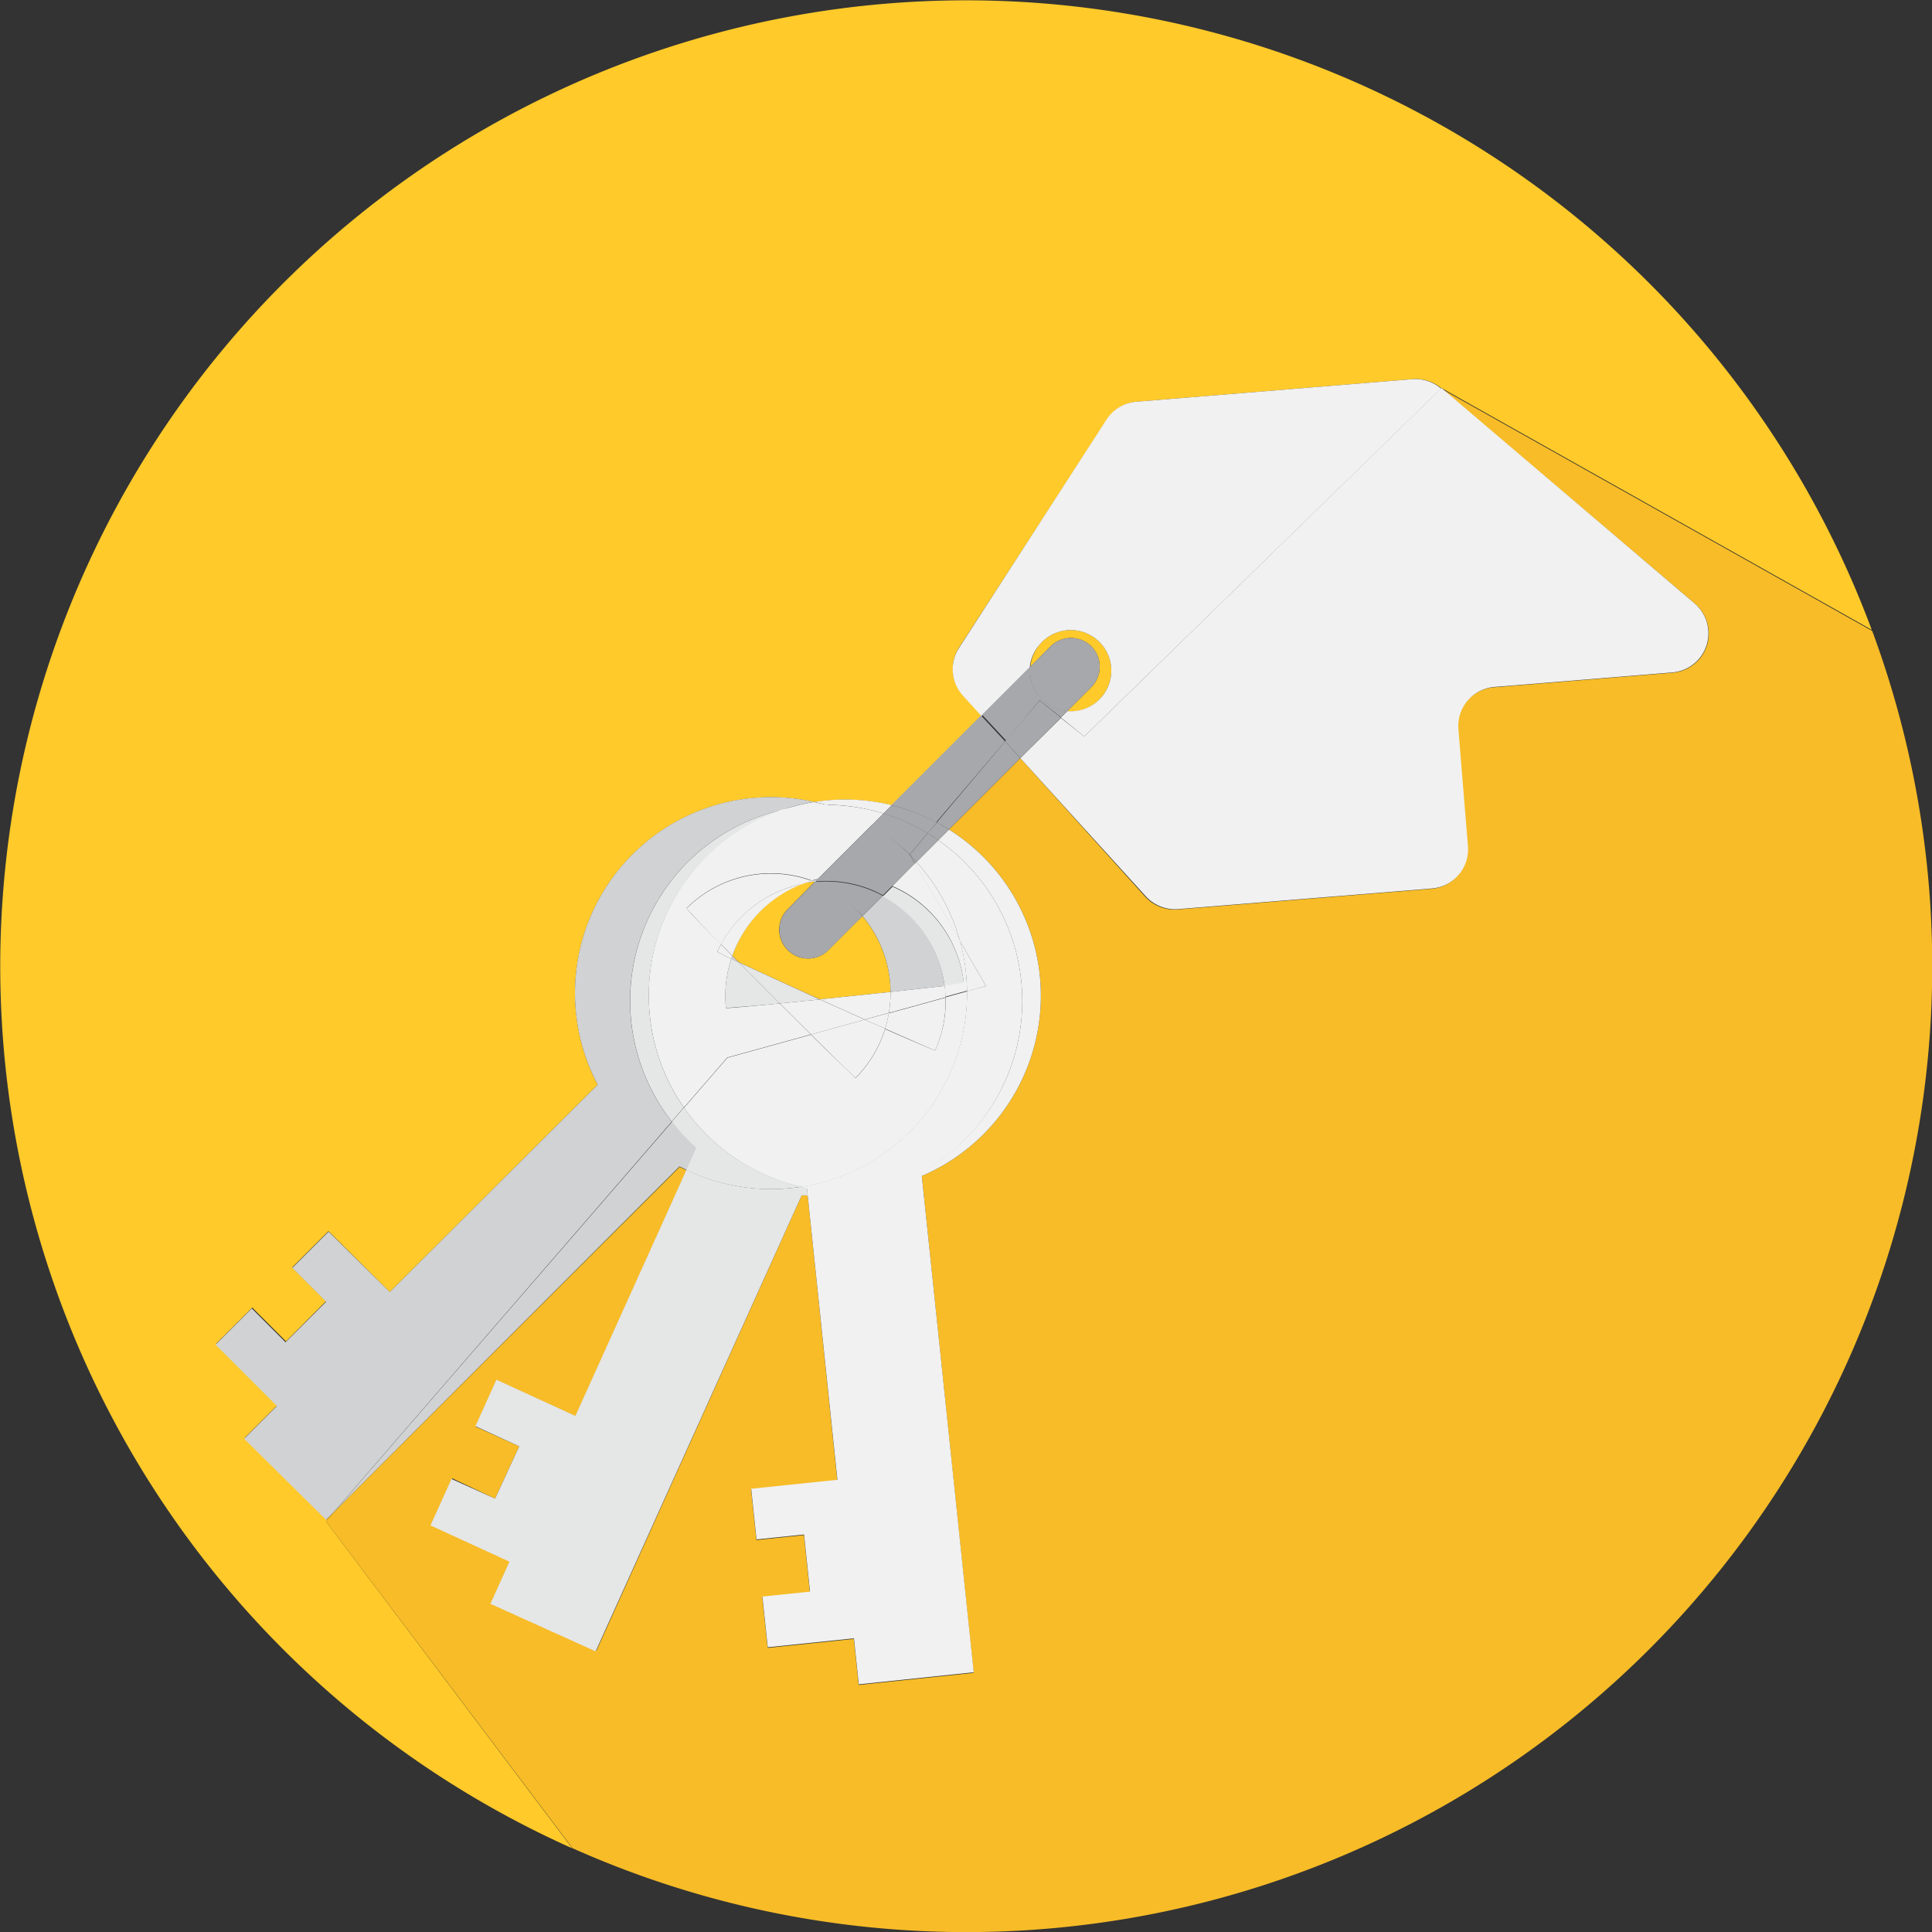 <svg xmlns="http://www.w3.org/2000/svg" viewBox="0 0 160 160"><rect x="0" y="0" width="160" height="160" fill="#333333" stroke="none"/><defs><style>.cls-1{fill:#ffca2a;}.cls-2{fill:#f7bc27;}.cls-3{fill:#f1f1f1;}.cls-4{fill:#d1d2d3;}.cls-5{fill:#e5e6e6;}.cls-6{fill:#a7a8ab;}</style></defs><title>Asset 2</title><g id="Layer_2" data-name="Layer 2"><g id="Layer_1-2" data-name="Layer 1"><path class="cls-1" d="M91.23,57.72a3.36,3.36,0,1,0-5.9-2.51L87,53.53a2.4,2.4,0,0,1,3.38,0h0a2.4,2.4,0,0,1,0,3.38l-2,2A3.35,3.35,0,0,0,91.23,57.72Z"/><path class="cls-1" d="M71.42,75.87l-2.81,2.81a2.39,2.39,0,0,1-3.38-3.38L67.49,73a9.87,9.87,0,0,0-1,.15,9.93,9.93,0,0,0-5.84,6l.52.53c1.62.76,4.14,1.91,6.73,3.08l5.85-.61A9.87,9.87,0,0,0,71.42,75.87Z"/><path class="cls-1" d="M27,126l.73-.85-.7.7-6.77-6.77,2.71-2.71-5.08-5.08,3-3,2.8,2.8L27,107.76l-2.8-2.8,3-3L32.28,107,49.5,89.83A16.23,16.23,0,0,1,67.43,66.42l.86-.11a16.21,16.21,0,0,1,5.57.38l7.43-7.43-1.52-1.67a3.25,3.25,0,0,1-.32-4L91.68,34.74a3.25,3.25,0,0,1,2.46-1.47L117,31.4a3.26,3.26,0,0,1,2.37.76l.05,0,35.59,20A80,80,0,1,0,47.39,153.07Z"/><path class="cls-2" d="M140.37,50a3.25,3.25,0,0,1-1.84,5.71l-14.8,1.21a3.25,3.25,0,0,0-3,3.5l.79,9.69a3.25,3.25,0,0,1-3,3.5l-21,1.71a3.29,3.29,0,0,1-2.67-1.05L84.5,62.79,78.59,68.7a16.24,16.24,0,0,1-2.25,28.69l4.29,41.15-9.52,1-.4-3.81-7.14.74-.44-4.2,3.94-.41-.49-4.73-3.94.41-.44-4.2,7.14-.74L66.89,99l-.5,0-17,37.71-8.72-3.94,1.58-3.49-6.54-3,1.74-3.85L41,124.11l2-4.33-3.61-1.63,1.74-3.85,6.54,3,9.2-20.38-.59-.28L27.71,125.16,27,126l20.41,27.06A80,80,0,0,0,155.05,52.25l-35.59-20Z"/><path class="cls-3" d="M86.1,53.38a3.36,3.36,0,1,1,2.3,5.51l-.54.54L89.79,61l29.56-28.82.11.06-.05,0A3.26,3.26,0,0,0,117,31.4l-22.9,1.87a3.25,3.25,0,0,0-2.46,1.47L79.44,53.63a3.25,3.25,0,0,0,.32,4l1.52,1.67,4-4A3.34,3.34,0,0,1,86.1,53.38Z"/><path class="cls-3" d="M89.79,61l-1.93-1.54L84.5,62.79,94.9,74.24a3.29,3.29,0,0,0,2.67,1.05l21-1.71a3.25,3.25,0,0,0,3-3.5l-.79-9.69a3.25,3.25,0,0,1,3-3.5l14.8-1.21A3.25,3.25,0,0,0,140.37,50L119.47,32.21l-.11-.06Z"/><path class="cls-4" d="M73.11,74.19l-1.68,1.68a9.87,9.87,0,0,1,2.32,6.28l4.48-.5A9.89,9.89,0,0,0,73.11,74.19Z"/><path class="cls-4" d="M60.65,79.16l-.09.24.61.29Z"/><path class="cls-4" d="M53.62,76.21a16.21,16.21,0,0,1,11.12-9.13,16.22,16.22,0,0,1,2.68-.67A16.23,16.23,0,0,0,49.5,89.83L32.28,107,27.21,102l-3,3,2.8,2.8-3.36,3.36-2.8-2.8-3,3,5.08,5.08-2.71,2.71L27,125.86l.7-.7L55.63,92.89A16.22,16.22,0,0,1,53.62,76.21Z"/><path class="cls-4" d="M56.85,96.88l.82-1.81a16.12,16.12,0,0,1-2-2.18L27.71,125.16,56.27,96.6Z"/><path class="cls-5" d="M61.17,79.69l3.4,3.41,3.32-.33C65.31,81.6,62.79,80.44,61.17,79.69Z"/><path class="cls-5" d="M67.49,73h0l-.27-.09c-.25.07-.5.16-.75.25A9.87,9.87,0,0,1,67.49,73Z"/><path class="cls-5" d="M66.37,98.28a16.27,16.27,0,0,1-9.52-1.4l-9.2,20.38-6.54-3-1.74,3.85L43,119.78l-2,4.33-3.61-1.63-1.74,3.85,6.54,3-1.58,3.49,8.72,3.94L66.39,99l.5,0-.07-.67Z"/><path class="cls-5" d="M53.82,84.14A16.24,16.24,0,0,1,64.74,67.08a16.23,16.23,0,0,0-9.11,25.8l1-1.17A16.15,16.15,0,0,1,53.82,84.14Z"/><path class="cls-5" d="M67.72,72.82l-.49.13.27.09Z"/><path class="cls-5" d="M61.17,79.69l-.61-.29a9.83,9.83,0,0,0-.44,4.08s1.87-.13,4.45-.38Z"/><path class="cls-5" d="M78.23,81.65a15.58,15.58,0,0,0,1.59-.22,9.9,9.9,0,0,0-5.9-8l-.81.81A9.89,9.89,0,0,1,78.23,81.65Z"/><path class="cls-5" d="M66.37,98.28a16.27,16.27,0,0,1-9.73-6.56l-1,1.17a16.12,16.12,0,0,0,2,2.18l-.82,1.81A16.27,16.27,0,0,0,66.37,98.28Z"/><path class="cls-3" d="M66.48,73.2a9.89,9.89,0,0,0-6.77,5l.94.95A9.93,9.93,0,0,1,66.48,73.2Z"/><path class="cls-3" d="M73.75,82.15l-5.85.61,3.71,1.67,2-.55A10,10,0,0,0,73.75,82.15Z"/><path class="cls-3" d="M73.17,67.37l.69-.69a16.21,16.21,0,0,0-5.57-.38l-.86.11c.33.07.66.15,1,.24A16.12,16.12,0,0,1,73.17,67.37Z"/><path class="cls-3" d="M83.22,89.58A16.23,16.23,0,0,1,66.89,99l2.46,23.55-7.14.74.44,4.2,3.94-.41.49,4.73-3.94.41.44,4.2,7.14-.74.4,3.81,9.52-1L76.34,97.39A16.24,16.24,0,0,0,78.59,68.7l-.88.88A16.24,16.24,0,0,1,83.22,89.58Z"/><path class="cls-3" d="M71.61,84.44l1.69.75a9.87,9.87,0,0,0,.31-1.3Z"/><path class="cls-3" d="M68.41,66.66c-.33-.1-.66-.17-1-.24a16.22,16.22,0,0,0-2.68.67A16.23,16.23,0,0,1,68.41,66.66Z"/><path class="cls-3" d="M59.71,78.21c-.11.2-.22.4-.31.61a11.18,11.18,0,0,0,1.16.58l.09-.24Z"/><path class="cls-3" d="M73.61,83.89l4.7-1.3q0-.47-.08-.94l-4.48.5A10,10,0,0,1,73.61,83.89Z"/><path class="cls-3" d="M73.3,85.19C75.69,86.25,77.43,87,77.44,87a9.83,9.83,0,0,0,.86-4.38l-4.7,1.3A9.87,9.87,0,0,1,73.3,85.19Z"/><path class="cls-3" d="M67.9,82.77l-3.32.33,2.58,2.57,4.45-1.23Z"/><path class="cls-3" d="M66.48,73.2c.25-.09.49-.18.75-.25a9.9,9.9,0,0,0-10.38,2.29s1.16,1.26,2.85,3A9.89,9.89,0,0,1,66.48,73.2Z"/><path class="cls-3" d="M81.66,81.66,79.5,77.94a16.28,16.28,0,0,1,.58,4.16Z"/><path class="cls-3" d="M73.17,67.37a16.12,16.12,0,0,0-4.76-.71,16.13,16.13,0,0,1,3.79,1.68Z"/><path class="cls-3" d="M83.22,89.58a16.24,16.24,0,0,0-5.51-20l-1.81,1.81a16.13,16.13,0,0,1,3.6,6.55l2.16,3.72-1.58.43A16.21,16.21,0,0,1,66.37,98.28l.45.11.07.67A16.23,16.23,0,0,0,83.22,89.58Z"/><path class="cls-3" d="M73.3,85.19l-1.69-.75-4.45,1.23c2.09,2.07,3.67,3.61,3.7,3.58A9.83,9.83,0,0,0,73.3,85.19Z"/><path class="cls-3" d="M53.82,84.14a16.15,16.15,0,0,0,2.82,7.58l3.59-4.14,6.92-1.91L64.57,83.1c-2.58.25-4.45.42-4.45.38a9.83,9.83,0,0,1,.44-4.08,11.18,11.18,0,0,1-1.16-.58c.09-.21.2-.41.31-.61-1.69-1.71-2.88-2.94-2.85-3a9.9,9.9,0,0,1,10.38-2.29l.49-.13,4.49-4.49a16.13,16.13,0,0,0-3.79-1.68,16.23,16.23,0,0,0-3.67.42A16.24,16.24,0,0,0,53.82,84.14Z"/><path class="cls-3" d="M73.91,73.38a9.9,9.9,0,0,1,5.9,8,15.58,15.58,0,0,1-1.59.22q.06.47.08.94l1.78-.49a16.28,16.28,0,0,0-.58-4.16l-3.73-6.42Z"/><path class="cls-3" d="M77.44,87s-1.75-.72-4.14-1.78a9.83,9.83,0,0,1-2.44,4.05s-1.61-1.51-3.7-3.58l-6.92,1.91-3.59,4.14a16.27,16.27,0,0,0,9.73,6.56A16.21,16.21,0,0,0,80.09,82.1l-1.78.49A9.83,9.83,0,0,1,77.44,87Z"/><path class="cls-3" d="M79.5,77.94a16.13,16.13,0,0,0-3.6-6.55l-.13.13Z"/><path class="cls-6" d="M90.38,53.53h0a2.4,2.4,0,0,0-3.38,0l-1.68,1.68a3.34,3.34,0,0,0,3.08,3.68l2-2A2.4,2.4,0,0,0,90.38,53.53Z"/><path class="cls-6" d="M83.24,61.4l-2-2.15-7.43,7.43a16.18,16.18,0,0,1,3.72,1.42Z"/><path class="cls-6" d="M65.24,78.68a2.4,2.4,0,0,0,3.38,0l2.81-2.81c-.18-.21-.37-.43-.57-.63A9.84,9.84,0,0,0,67.51,73h0L65.24,75.3A2.4,2.4,0,0,0,65.24,78.68Z"/><path class="cls-6" d="M77.58,68.11c.35.18.68.38,1,.59l5.91-5.91L83.24,61.4Z"/><path class="cls-6" d="M86.1,58l1.77,1.41.54-.54a3.34,3.34,0,0,1-3.08-3.68l-4,4,2,2.15Z"/><polygon class="cls-6" points="86.1 58.01 83.24 61.4 84.5 62.79 87.86 59.43 86.1 58.01"/><path class="cls-6" d="M71.42,75.87l1.68-1.68c-.2-.11-.4-.22-.61-.31a9.83,9.83,0,0,0-5-.83,9.84,9.84,0,0,1,3.35,2.2C71.06,75.44,71.24,75.65,71.42,75.87Z"/><path class="cls-6" d="M67.5,73h0Z"/><path class="cls-6" d="M67.51,73a9.83,9.83,0,0,1,5,.83c.21.1.41.21.61.31l.81-.81a9.65,9.65,0,0,0-6.19-.56L67.5,73Z"/><path class="cls-6" d="M75.1,68.1a16.4,16.4,0,0,1,1.72.91l.76-.9a16.18,16.18,0,0,0-3.72-1.42l-.69.69A16.37,16.37,0,0,1,75.1,68.1Z"/><path class="cls-6" d="M76.82,69q.46.28.89.58l.88-.88c-.33-.21-.67-.41-1-.59Z"/><path class="cls-6" d="M75.34,70.76,76.82,69a15.83,15.83,0,0,0-3.65-1.63l-1,1A16.22,16.22,0,0,1,75.34,70.76Z"/><path class="cls-6" d="M75.91,71.39l1.81-1.81q-.43-.3-.89-.58l-1.48,1.76C75.54,71,75.72,71.18,75.91,71.39Z"/><path class="cls-6" d="M73.91,73.38l1.86-1.86-.44-.76a16.22,16.22,0,0,0-3.13-2.43l-4.49,4.49a9.65,9.65,0,0,1,6.19.56Z"/><path class="cls-6" d="M75.78,71.52l.13-.13c-.19-.21-.37-.43-.57-.63Z"/></g></g></svg>